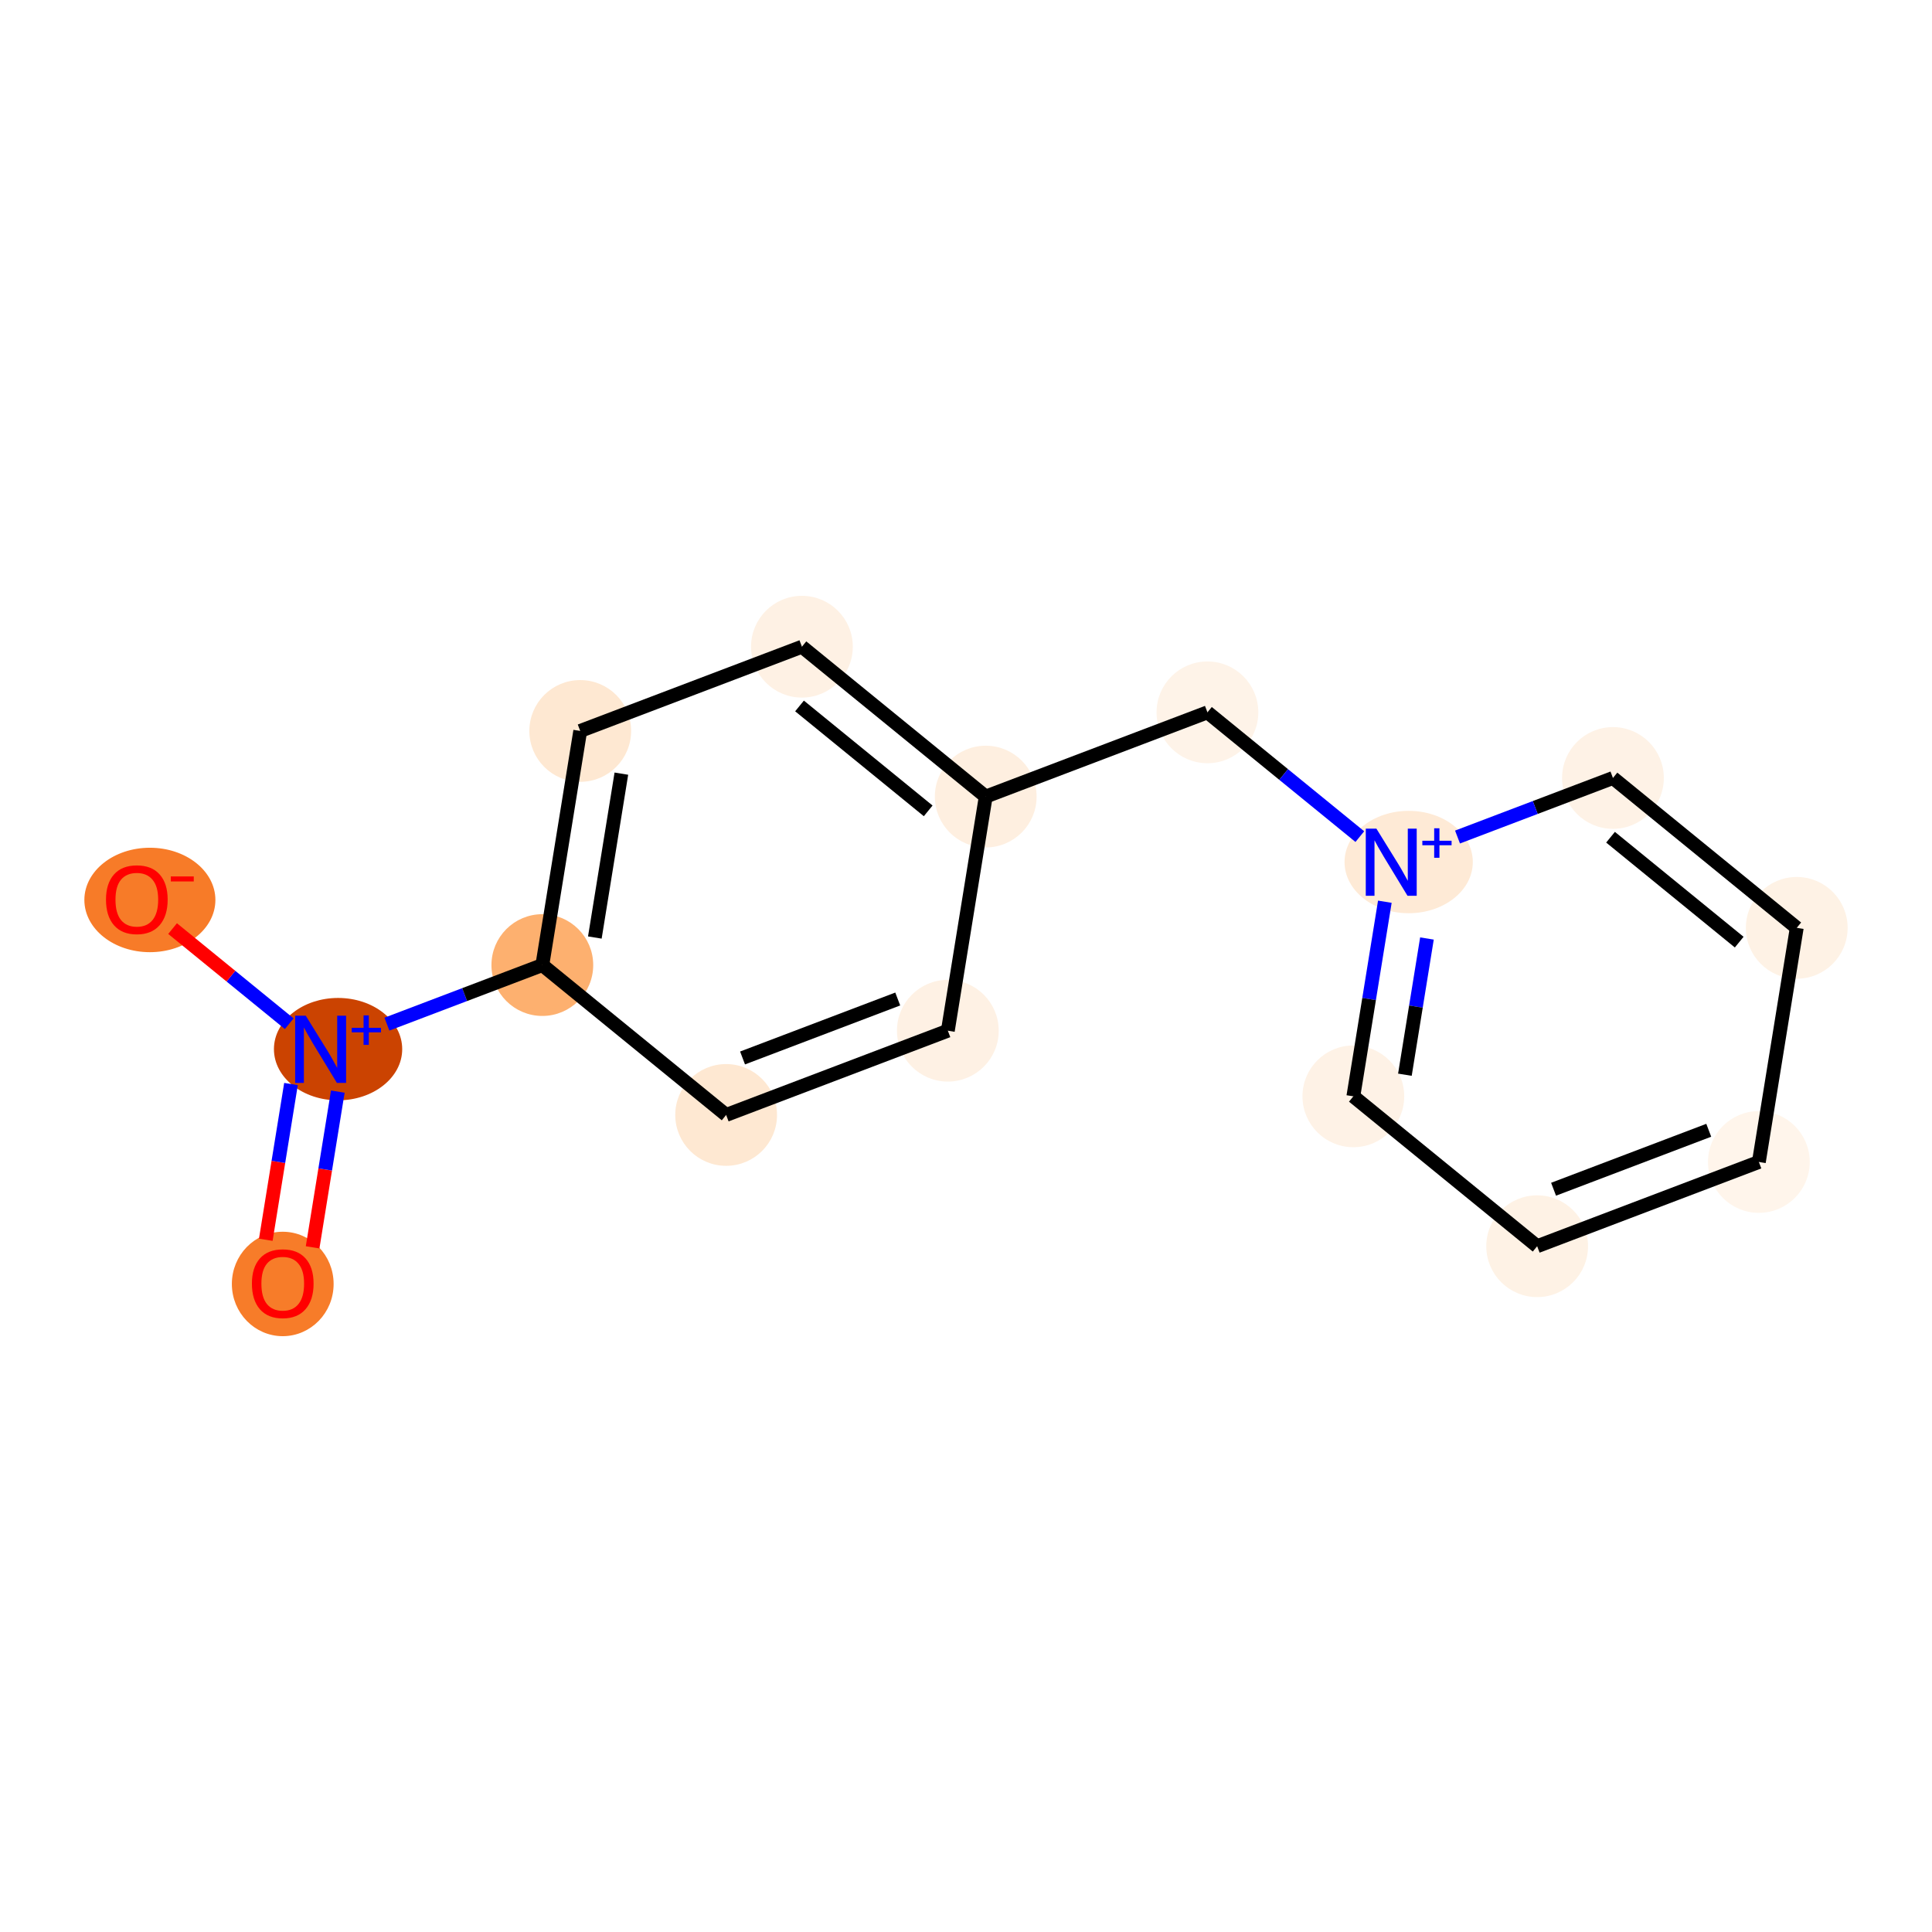 <?xml version='1.0' encoding='iso-8859-1'?>
<svg version='1.1' baseProfile='full'
              xmlns='http://www.w3.org/2000/svg'
                      xmlns:rdkit='http://www.rdkit.org/xml'
                      xmlns:xlink='http://www.w3.org/1999/xlink'
                  xml:space='preserve'
width='280px' height='280px' viewBox='0 0 280 280'>
<!-- END OF HEADER -->
<rect style='opacity:1.0;fill:#FFFFFF;stroke:none' width='280' height='280' x='0' y='0'> </rect>
<ellipse cx='40.977' cy='186.081' rx='6.874' ry='7.068'  style='fill:#F77C29;fill-rule:evenodd;stroke:#F77C29;stroke-width:1.0px;stroke-linecap:butt;stroke-linejoin:miter;stroke-opacity:1' />
<ellipse cx='48.996' cy='152.049' rx='8.795' ry='6.919'  style='fill:#CB4301;fill-rule:evenodd;stroke:#CB4301;stroke-width:1.0px;stroke-linecap:butt;stroke-linejoin:miter;stroke-opacity:1' />
<ellipse cx='21.722' cy='130.429' rx='8.995' ry='7.068'  style='fill:#F77B28;fill-rule:evenodd;stroke:#F77B28;stroke-width:1.0px;stroke-linecap:butt;stroke-linejoin:miter;stroke-opacity:1' />
<ellipse cx='78.599' cy='139.865' rx='6.874' ry='6.874'  style='fill:#FDB06F;fill-rule:evenodd;stroke:#FDB06F;stroke-width:1.0px;stroke-linecap:butt;stroke-linejoin:miter;stroke-opacity:1' />
<ellipse cx='84.091' cy='105.935' rx='6.874' ry='6.874'  style='fill:#FEE8D2;fill-rule:evenodd;stroke:#FEE8D2;stroke-width:1.0px;stroke-linecap:butt;stroke-linejoin:miter;stroke-opacity:1' />
<ellipse cx='116.221' cy='93.726' rx='6.874' ry='6.874'  style='fill:#FEF1E4;fill-rule:evenodd;stroke:#FEF1E4;stroke-width:1.0px;stroke-linecap:butt;stroke-linejoin:miter;stroke-opacity:1' />
<ellipse cx='142.86' cy='115.447' rx='6.874' ry='6.874'  style='fill:#FEEFE0;fill-rule:evenodd;stroke:#FEEFE0;stroke-width:1.0px;stroke-linecap:butt;stroke-linejoin:miter;stroke-opacity:1' />
<ellipse cx='174.991' cy='103.238' rx='6.874' ry='6.874'  style='fill:#FEF3E8;fill-rule:evenodd;stroke:#FEF3E8;stroke-width:1.0px;stroke-linecap:butt;stroke-linejoin:miter;stroke-opacity:1' />
<ellipse cx='204.156' cy='124.933' rx='8.795' ry='6.919'  style='fill:#FEEAD6;fill-rule:evenodd;stroke:#FEEAD6;stroke-width:1.0px;stroke-linecap:butt;stroke-linejoin:miter;stroke-opacity:1' />
<ellipse cx='196.138' cy='158.889' rx='6.874' ry='6.874'  style='fill:#FEF2E6;fill-rule:evenodd;stroke:#FEF2E6;stroke-width:1.0px;stroke-linecap:butt;stroke-linejoin:miter;stroke-opacity:1' />
<ellipse cx='222.776' cy='180.611' rx='6.874' ry='6.874'  style='fill:#FEF2E5;fill-rule:evenodd;stroke:#FEF2E5;stroke-width:1.0px;stroke-linecap:butt;stroke-linejoin:miter;stroke-opacity:1' />
<ellipse cx='254.907' cy='168.401' rx='6.874' ry='6.874'  style='fill:#FFF5EB;fill-rule:evenodd;stroke:#FFF5EB;stroke-width:1.0px;stroke-linecap:butt;stroke-linejoin:miter;stroke-opacity:1' />
<ellipse cx='260.398' cy='134.471' rx='6.874' ry='6.874'  style='fill:#FEF2E5;fill-rule:evenodd;stroke:#FEF2E5;stroke-width:1.0px;stroke-linecap:butt;stroke-linejoin:miter;stroke-opacity:1' />
<ellipse cx='233.76' cy='112.75' rx='6.874' ry='6.874'  style='fill:#FEF2E6;fill-rule:evenodd;stroke:#FEF2E6;stroke-width:1.0px;stroke-linecap:butt;stroke-linejoin:miter;stroke-opacity:1' />
<ellipse cx='137.368' cy='149.377' rx='6.874' ry='6.874'  style='fill:#FEF1E4;fill-rule:evenodd;stroke:#FEF1E4;stroke-width:1.0px;stroke-linecap:butt;stroke-linejoin:miter;stroke-opacity:1' />
<ellipse cx='105.238' cy='161.587' rx='6.874' ry='6.874'  style='fill:#FEE8D2;fill-rule:evenodd;stroke:#FEE8D2;stroke-width:1.0px;stroke-linecap:butt;stroke-linejoin:miter;stroke-opacity:1' />
<path class='bond-0 atom-0 atom-1' d='M 45.306,180.773 L 47.132,169.488' style='fill:none;fill-rule:evenodd;stroke:#FF0000;stroke-width:2.0px;stroke-linecap:butt;stroke-linejoin:miter;stroke-opacity:1' />
<path class='bond-0 atom-0 atom-1' d='M 47.132,169.488 L 48.959,158.204' style='fill:none;fill-rule:evenodd;stroke:#0000FF;stroke-width:2.0px;stroke-linecap:butt;stroke-linejoin:miter;stroke-opacity:1' />
<path class='bond-0 atom-0 atom-1' d='M 38.52,179.675 L 40.346,168.39' style='fill:none;fill-rule:evenodd;stroke:#FF0000;stroke-width:2.0px;stroke-linecap:butt;stroke-linejoin:miter;stroke-opacity:1' />
<path class='bond-0 atom-0 atom-1' d='M 40.346,168.39 L 42.173,157.105' style='fill:none;fill-rule:evenodd;stroke:#0000FF;stroke-width:2.0px;stroke-linecap:butt;stroke-linejoin:miter;stroke-opacity:1' />
<path class='bond-1 atom-1 atom-2' d='M 41.918,148.364 L 33.465,141.471' style='fill:none;fill-rule:evenodd;stroke:#0000FF;stroke-width:2.0px;stroke-linecap:butt;stroke-linejoin:miter;stroke-opacity:1' />
<path class='bond-1 atom-1 atom-2' d='M 33.465,141.471 L 25.011,134.578' style='fill:none;fill-rule:evenodd;stroke:#FF0000;stroke-width:2.0px;stroke-linecap:butt;stroke-linejoin:miter;stroke-opacity:1' />
<path class='bond-2 atom-1 atom-3' d='M 56.074,148.425 L 67.337,144.145' style='fill:none;fill-rule:evenodd;stroke:#0000FF;stroke-width:2.0px;stroke-linecap:butt;stroke-linejoin:miter;stroke-opacity:1' />
<path class='bond-2 atom-1 atom-3' d='M 67.337,144.145 L 78.599,139.865' style='fill:none;fill-rule:evenodd;stroke:#000000;stroke-width:2.0px;stroke-linecap:butt;stroke-linejoin:miter;stroke-opacity:1' />
<path class='bond-3 atom-3 atom-4' d='M 78.599,139.865 L 84.091,105.935' style='fill:none;fill-rule:evenodd;stroke:#000000;stroke-width:2.0px;stroke-linecap:butt;stroke-linejoin:miter;stroke-opacity:1' />
<path class='bond-3 atom-3 atom-4' d='M 86.209,135.874 L 90.053,112.123' style='fill:none;fill-rule:evenodd;stroke:#000000;stroke-width:2.0px;stroke-linecap:butt;stroke-linejoin:miter;stroke-opacity:1' />
<path class='bond-15 atom-15 atom-3' d='M 105.238,161.587 L 78.599,139.865' style='fill:none;fill-rule:evenodd;stroke:#000000;stroke-width:2.0px;stroke-linecap:butt;stroke-linejoin:miter;stroke-opacity:1' />
<path class='bond-4 atom-4 atom-5' d='M 84.091,105.935 L 116.221,93.726' style='fill:none;fill-rule:evenodd;stroke:#000000;stroke-width:2.0px;stroke-linecap:butt;stroke-linejoin:miter;stroke-opacity:1' />
<path class='bond-5 atom-5 atom-6' d='M 116.221,93.726 L 142.86,115.447' style='fill:none;fill-rule:evenodd;stroke:#000000;stroke-width:2.0px;stroke-linecap:butt;stroke-linejoin:miter;stroke-opacity:1' />
<path class='bond-5 atom-5 atom-6' d='M 115.873,102.312 L 134.52,117.517' style='fill:none;fill-rule:evenodd;stroke:#000000;stroke-width:2.0px;stroke-linecap:butt;stroke-linejoin:miter;stroke-opacity:1' />
<path class='bond-6 atom-6 atom-7' d='M 142.86,115.447 L 174.991,103.238' style='fill:none;fill-rule:evenodd;stroke:#000000;stroke-width:2.0px;stroke-linecap:butt;stroke-linejoin:miter;stroke-opacity:1' />
<path class='bond-13 atom-6 atom-14' d='M 142.86,115.447 L 137.368,149.377' style='fill:none;fill-rule:evenodd;stroke:#000000;stroke-width:2.0px;stroke-linecap:butt;stroke-linejoin:miter;stroke-opacity:1' />
<path class='bond-7 atom-7 atom-8' d='M 174.991,103.238 L 186.034,112.243' style='fill:none;fill-rule:evenodd;stroke:#000000;stroke-width:2.0px;stroke-linecap:butt;stroke-linejoin:miter;stroke-opacity:1' />
<path class='bond-7 atom-7 atom-8' d='M 186.034,112.243 L 197.078,121.248' style='fill:none;fill-rule:evenodd;stroke:#0000FF;stroke-width:2.0px;stroke-linecap:butt;stroke-linejoin:miter;stroke-opacity:1' />
<path class='bond-8 atom-8 atom-9' d='M 200.702,130.685 L 198.42,144.787' style='fill:none;fill-rule:evenodd;stroke:#0000FF;stroke-width:2.0px;stroke-linecap:butt;stroke-linejoin:miter;stroke-opacity:1' />
<path class='bond-8 atom-8 atom-9' d='M 198.42,144.787 L 196.138,158.889' style='fill:none;fill-rule:evenodd;stroke:#000000;stroke-width:2.0px;stroke-linecap:butt;stroke-linejoin:miter;stroke-opacity:1' />
<path class='bond-8 atom-8 atom-9' d='M 206.804,136.014 L 205.206,145.886' style='fill:none;fill-rule:evenodd;stroke:#0000FF;stroke-width:2.0px;stroke-linecap:butt;stroke-linejoin:miter;stroke-opacity:1' />
<path class='bond-8 atom-8 atom-9' d='M 205.206,145.886 L 203.608,155.757' style='fill:none;fill-rule:evenodd;stroke:#000000;stroke-width:2.0px;stroke-linecap:butt;stroke-linejoin:miter;stroke-opacity:1' />
<path class='bond-16 atom-13 atom-8' d='M 233.76,112.75 L 222.497,117.029' style='fill:none;fill-rule:evenodd;stroke:#000000;stroke-width:2.0px;stroke-linecap:butt;stroke-linejoin:miter;stroke-opacity:1' />
<path class='bond-16 atom-13 atom-8' d='M 222.497,117.029 L 211.234,121.309' style='fill:none;fill-rule:evenodd;stroke:#0000FF;stroke-width:2.0px;stroke-linecap:butt;stroke-linejoin:miter;stroke-opacity:1' />
<path class='bond-9 atom-9 atom-10' d='M 196.138,158.889 L 222.776,180.611' style='fill:none;fill-rule:evenodd;stroke:#000000;stroke-width:2.0px;stroke-linecap:butt;stroke-linejoin:miter;stroke-opacity:1' />
<path class='bond-10 atom-10 atom-11' d='M 222.776,180.611 L 254.907,168.401' style='fill:none;fill-rule:evenodd;stroke:#000000;stroke-width:2.0px;stroke-linecap:butt;stroke-linejoin:miter;stroke-opacity:1' />
<path class='bond-10 atom-10 atom-11' d='M 225.154,172.353 L 247.645,163.807' style='fill:none;fill-rule:evenodd;stroke:#000000;stroke-width:2.0px;stroke-linecap:butt;stroke-linejoin:miter;stroke-opacity:1' />
<path class='bond-11 atom-11 atom-12' d='M 254.907,168.401 L 260.398,134.471' style='fill:none;fill-rule:evenodd;stroke:#000000;stroke-width:2.0px;stroke-linecap:butt;stroke-linejoin:miter;stroke-opacity:1' />
<path class='bond-12 atom-12 atom-13' d='M 260.398,134.471 L 233.76,112.75' style='fill:none;fill-rule:evenodd;stroke:#000000;stroke-width:2.0px;stroke-linecap:butt;stroke-linejoin:miter;stroke-opacity:1' />
<path class='bond-12 atom-12 atom-13' d='M 252.058,136.541 L 233.411,121.336' style='fill:none;fill-rule:evenodd;stroke:#000000;stroke-width:2.0px;stroke-linecap:butt;stroke-linejoin:miter;stroke-opacity:1' />
<path class='bond-14 atom-14 atom-15' d='M 137.368,149.377 L 105.238,161.587' style='fill:none;fill-rule:evenodd;stroke:#000000;stroke-width:2.0px;stroke-linecap:butt;stroke-linejoin:miter;stroke-opacity:1' />
<path class='bond-14 atom-14 atom-15' d='M 130.107,144.783 L 107.616,153.329' style='fill:none;fill-rule:evenodd;stroke:#000000;stroke-width:2.0px;stroke-linecap:butt;stroke-linejoin:miter;stroke-opacity:1' />
<path  class='atom-0' d='M 36.509 186.033
Q 36.509 183.695, 37.664 182.389
Q 38.819 181.083, 40.977 181.083
Q 43.136 181.083, 44.291 182.389
Q 45.446 183.695, 45.446 186.033
Q 45.446 188.397, 44.277 189.745
Q 43.108 191.078, 40.977 191.078
Q 38.832 191.078, 37.664 189.745
Q 36.509 188.411, 36.509 186.033
M 40.977 189.978
Q 42.462 189.978, 43.259 188.989
Q 44.071 187.985, 44.071 186.033
Q 44.071 184.121, 43.259 183.159
Q 42.462 182.183, 40.977 182.183
Q 39.492 182.183, 38.681 183.145
Q 37.884 184.108, 37.884 186.033
Q 37.884 187.999, 38.681 188.989
Q 39.492 189.978, 40.977 189.978
' fill='#FF0000'/>
<path  class='atom-1' d='M 44.317 147.208
L 47.507 152.363
Q 47.823 152.872, 48.332 153.793
Q 48.84 154.714, 48.868 154.769
L 48.868 147.208
L 50.16 147.208
L 50.16 156.942
L 48.827 156.942
L 45.403 151.305
Q 45.005 150.645, 44.578 149.889
Q 44.166 149.132, 44.042 148.899
L 44.042 156.942
L 42.777 156.942
L 42.777 147.208
L 44.317 147.208
' fill='#0000FF'/>
<path  class='atom-1' d='M 50.977 148.962
L 52.692 148.962
L 52.692 147.156
L 53.454 147.156
L 53.454 148.962
L 55.215 148.962
L 55.215 149.616
L 53.454 149.616
L 53.454 151.43
L 52.692 151.43
L 52.692 149.616
L 50.977 149.616
L 50.977 148.962
' fill='#0000FF'/>
<path  class='atom-2' d='M 15.362 130.381
Q 15.362 128.044, 16.517 126.738
Q 17.672 125.431, 19.83 125.431
Q 21.989 125.431, 23.144 126.738
Q 24.299 128.044, 24.299 130.381
Q 24.299 132.746, 23.13 134.093
Q 21.961 135.427, 19.83 135.427
Q 17.685 135.427, 16.517 134.093
Q 15.362 132.76, 15.362 130.381
M 19.83 134.327
Q 21.315 134.327, 22.112 133.337
Q 22.924 132.333, 22.924 130.381
Q 22.924 128.47, 22.112 127.508
Q 21.315 126.531, 19.83 126.531
Q 18.345 126.531, 17.534 127.494
Q 16.737 128.456, 16.737 130.381
Q 16.737 132.347, 17.534 133.337
Q 18.345 134.327, 19.83 134.327
' fill='#FF0000'/>
<path  class='atom-2' d='M 24.752 127.02
L 28.082 127.02
L 28.082 127.746
L 24.752 127.746
L 24.752 127.02
' fill='#FF0000'/>
<path  class='atom-8' d='M 199.478 120.092
L 202.667 125.248
Q 202.983 125.756, 203.492 126.678
Q 204.001 127.599, 204.028 127.654
L 204.028 120.092
L 205.321 120.092
L 205.321 129.826
L 203.987 129.826
L 200.564 124.189
Q 200.165 123.529, 199.739 122.773
Q 199.326 122.017, 199.203 121.783
L 199.203 129.826
L 197.938 129.826
L 197.938 120.092
L 199.478 120.092
' fill='#0000FF'/>
<path  class='atom-8' d='M 206.137 121.847
L 207.852 121.847
L 207.852 120.041
L 208.615 120.041
L 208.615 121.847
L 210.375 121.847
L 210.375 122.5
L 208.615 122.5
L 208.615 124.315
L 207.852 124.315
L 207.852 122.5
L 206.137 122.5
L 206.137 121.847
' fill='#0000FF'/>
</svg>
